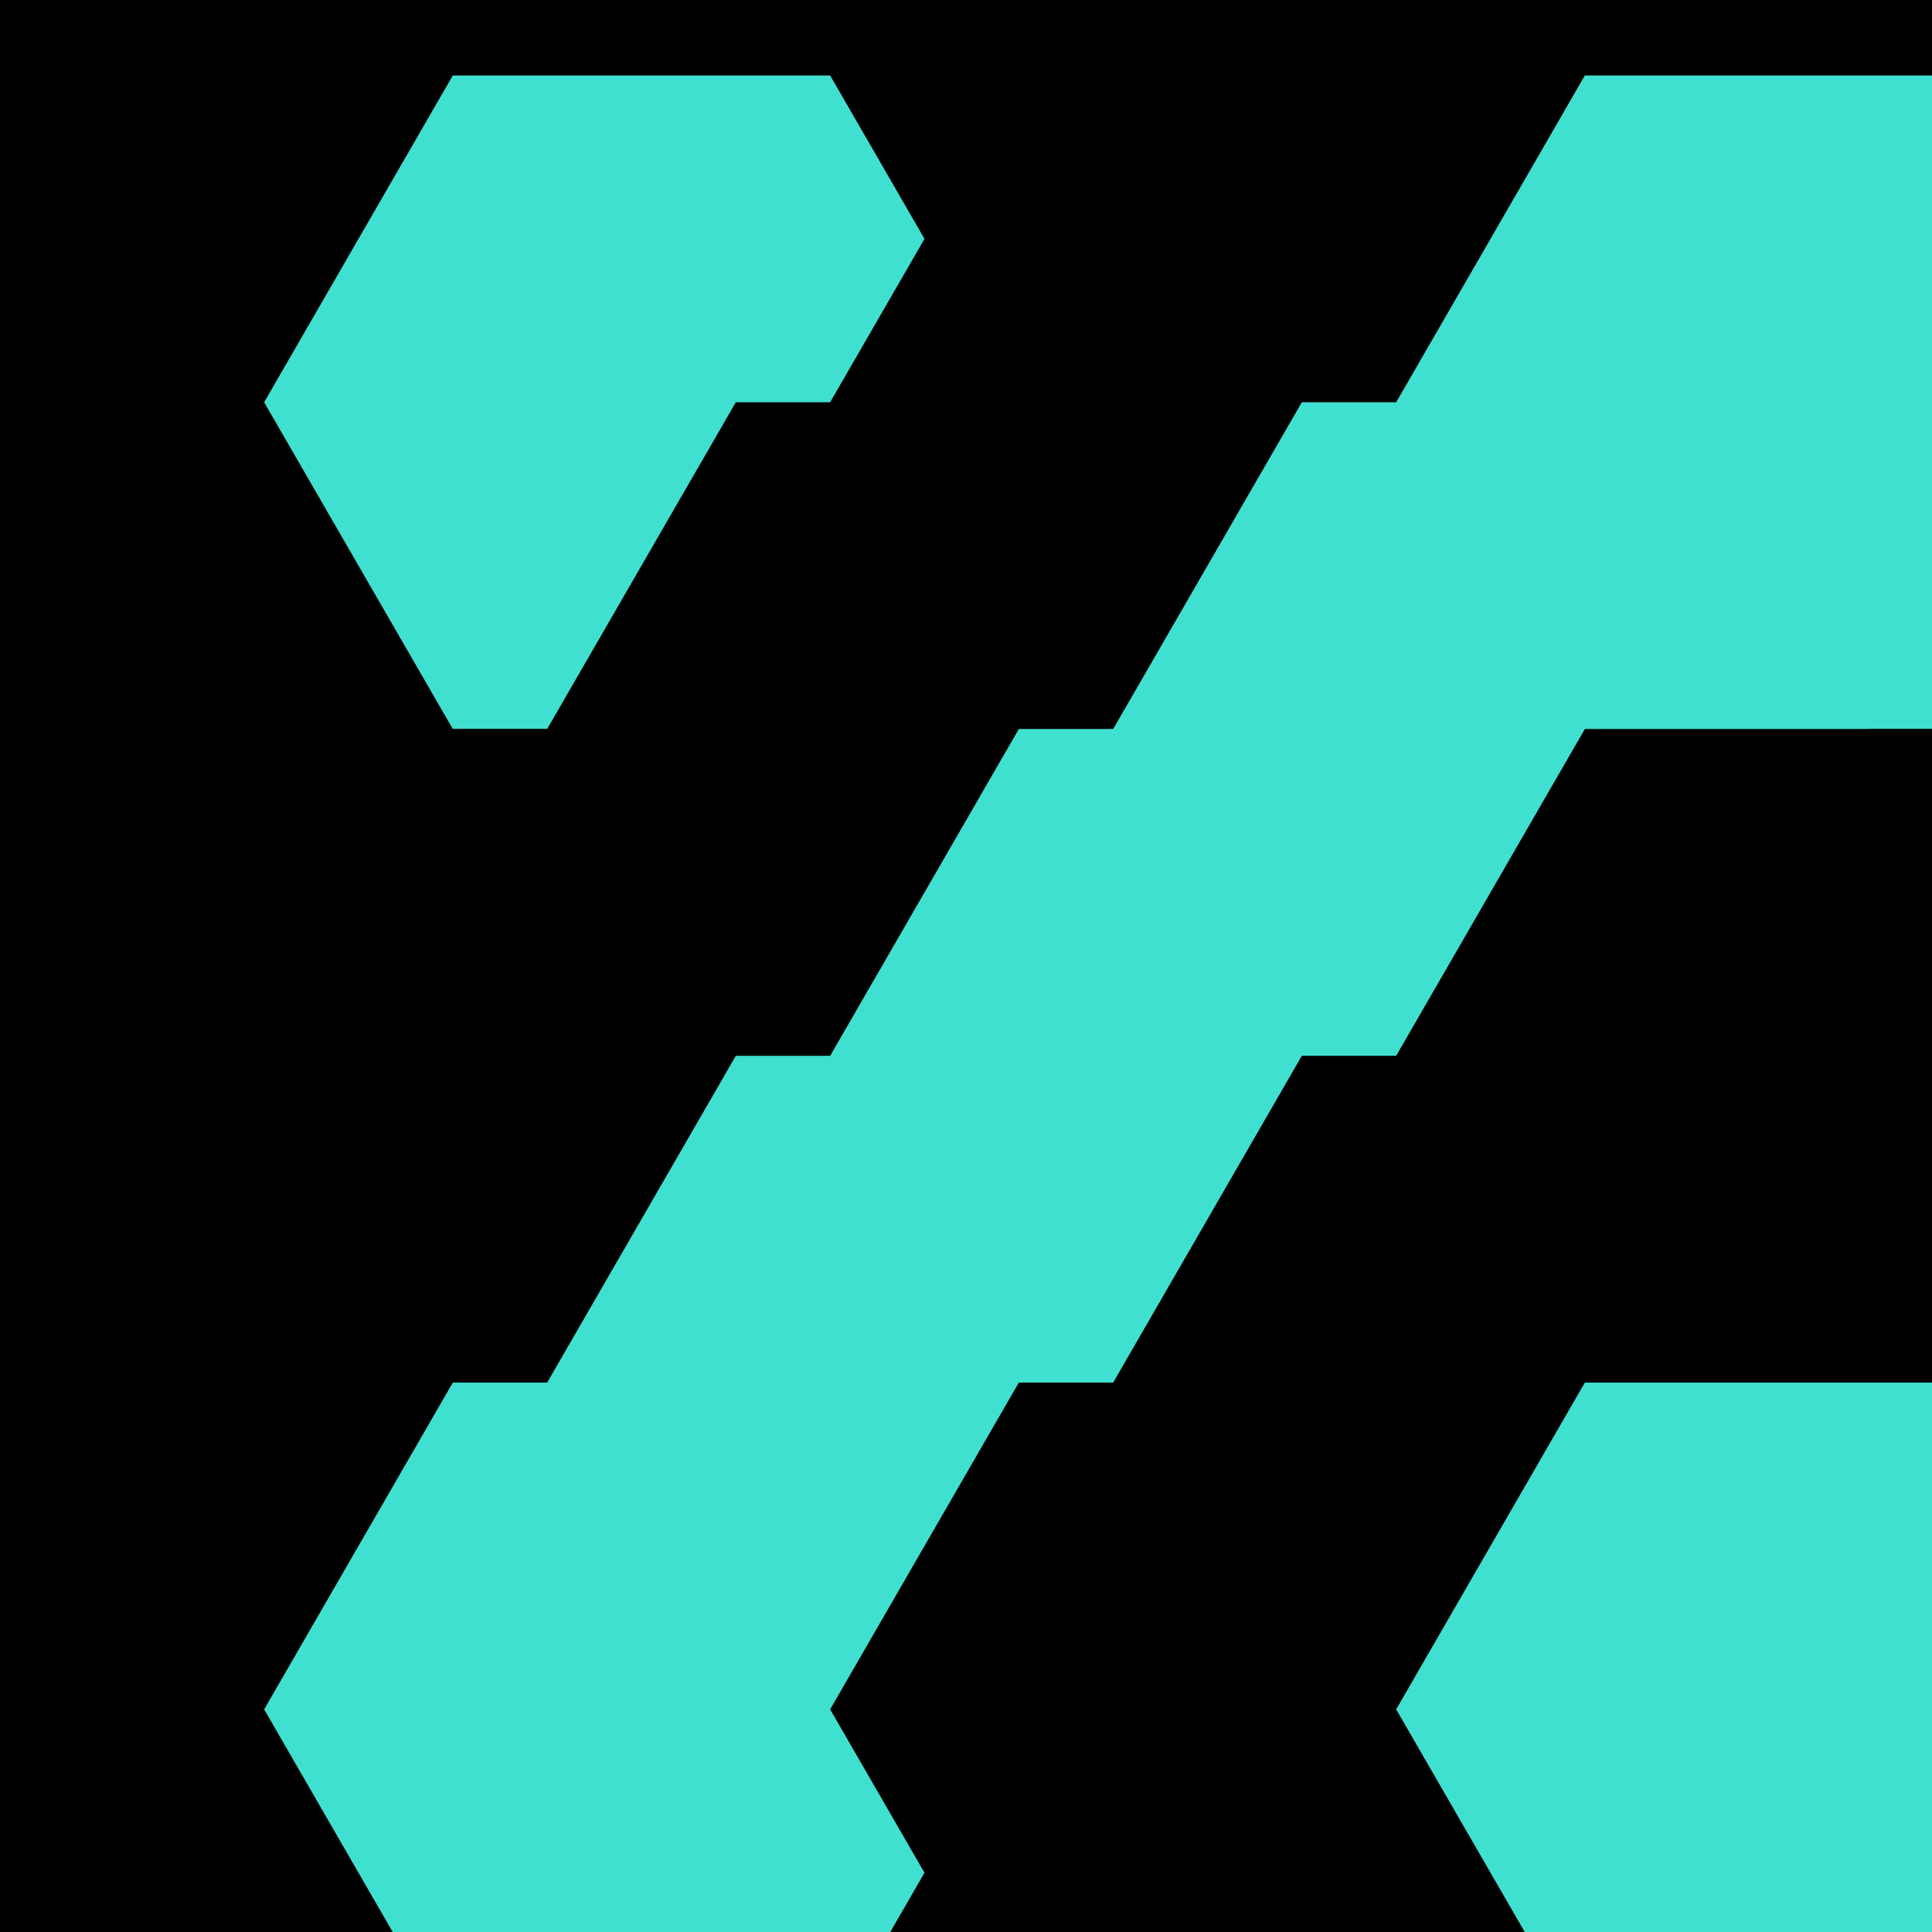 <svg viewBox="0 0 256 256" width="256" height="256"><defs><polygon id="hexagon" points="50,0 100,0 125,43.3 100,86.6 50,86.6 25,43.3"/></defs><rect width="256" height="256" fill="black"/><g transform="translate(10,10)"><use href="#hexagon" x="0" y="0" fill="turquoise"/><use href="#hexagon" x="75" y="0" fill="amber"/><use href="#hexagon" x="150" y="0" fill="turquoise"/><use href="#hexagon" x="37.5" y="43.3" fill="amber"/><use href="#hexagon" x="112.5" y="43.3" fill="turquoise"/><use href="#hexagon" x="0" y="86.6" fill="amber"/><use href="#hexagon" x="75" y="86.6" fill="turquoise"/><use href="#hexagon" x="150" y="86.6" fill="amber"/><use href="#hexagon" x="37.5" y="129.9" fill="turquoise"/><use href="#hexagon" x="112.5" y="129.9" fill="amber"/><use href="#hexagon" x="0" y="173.2" fill="turquoise"/><use href="#hexagon" x="75" y="173.2" fill="amber"/><use href="#hexagon" x="150" y="173.2" fill="turquoise"/></g></svg>